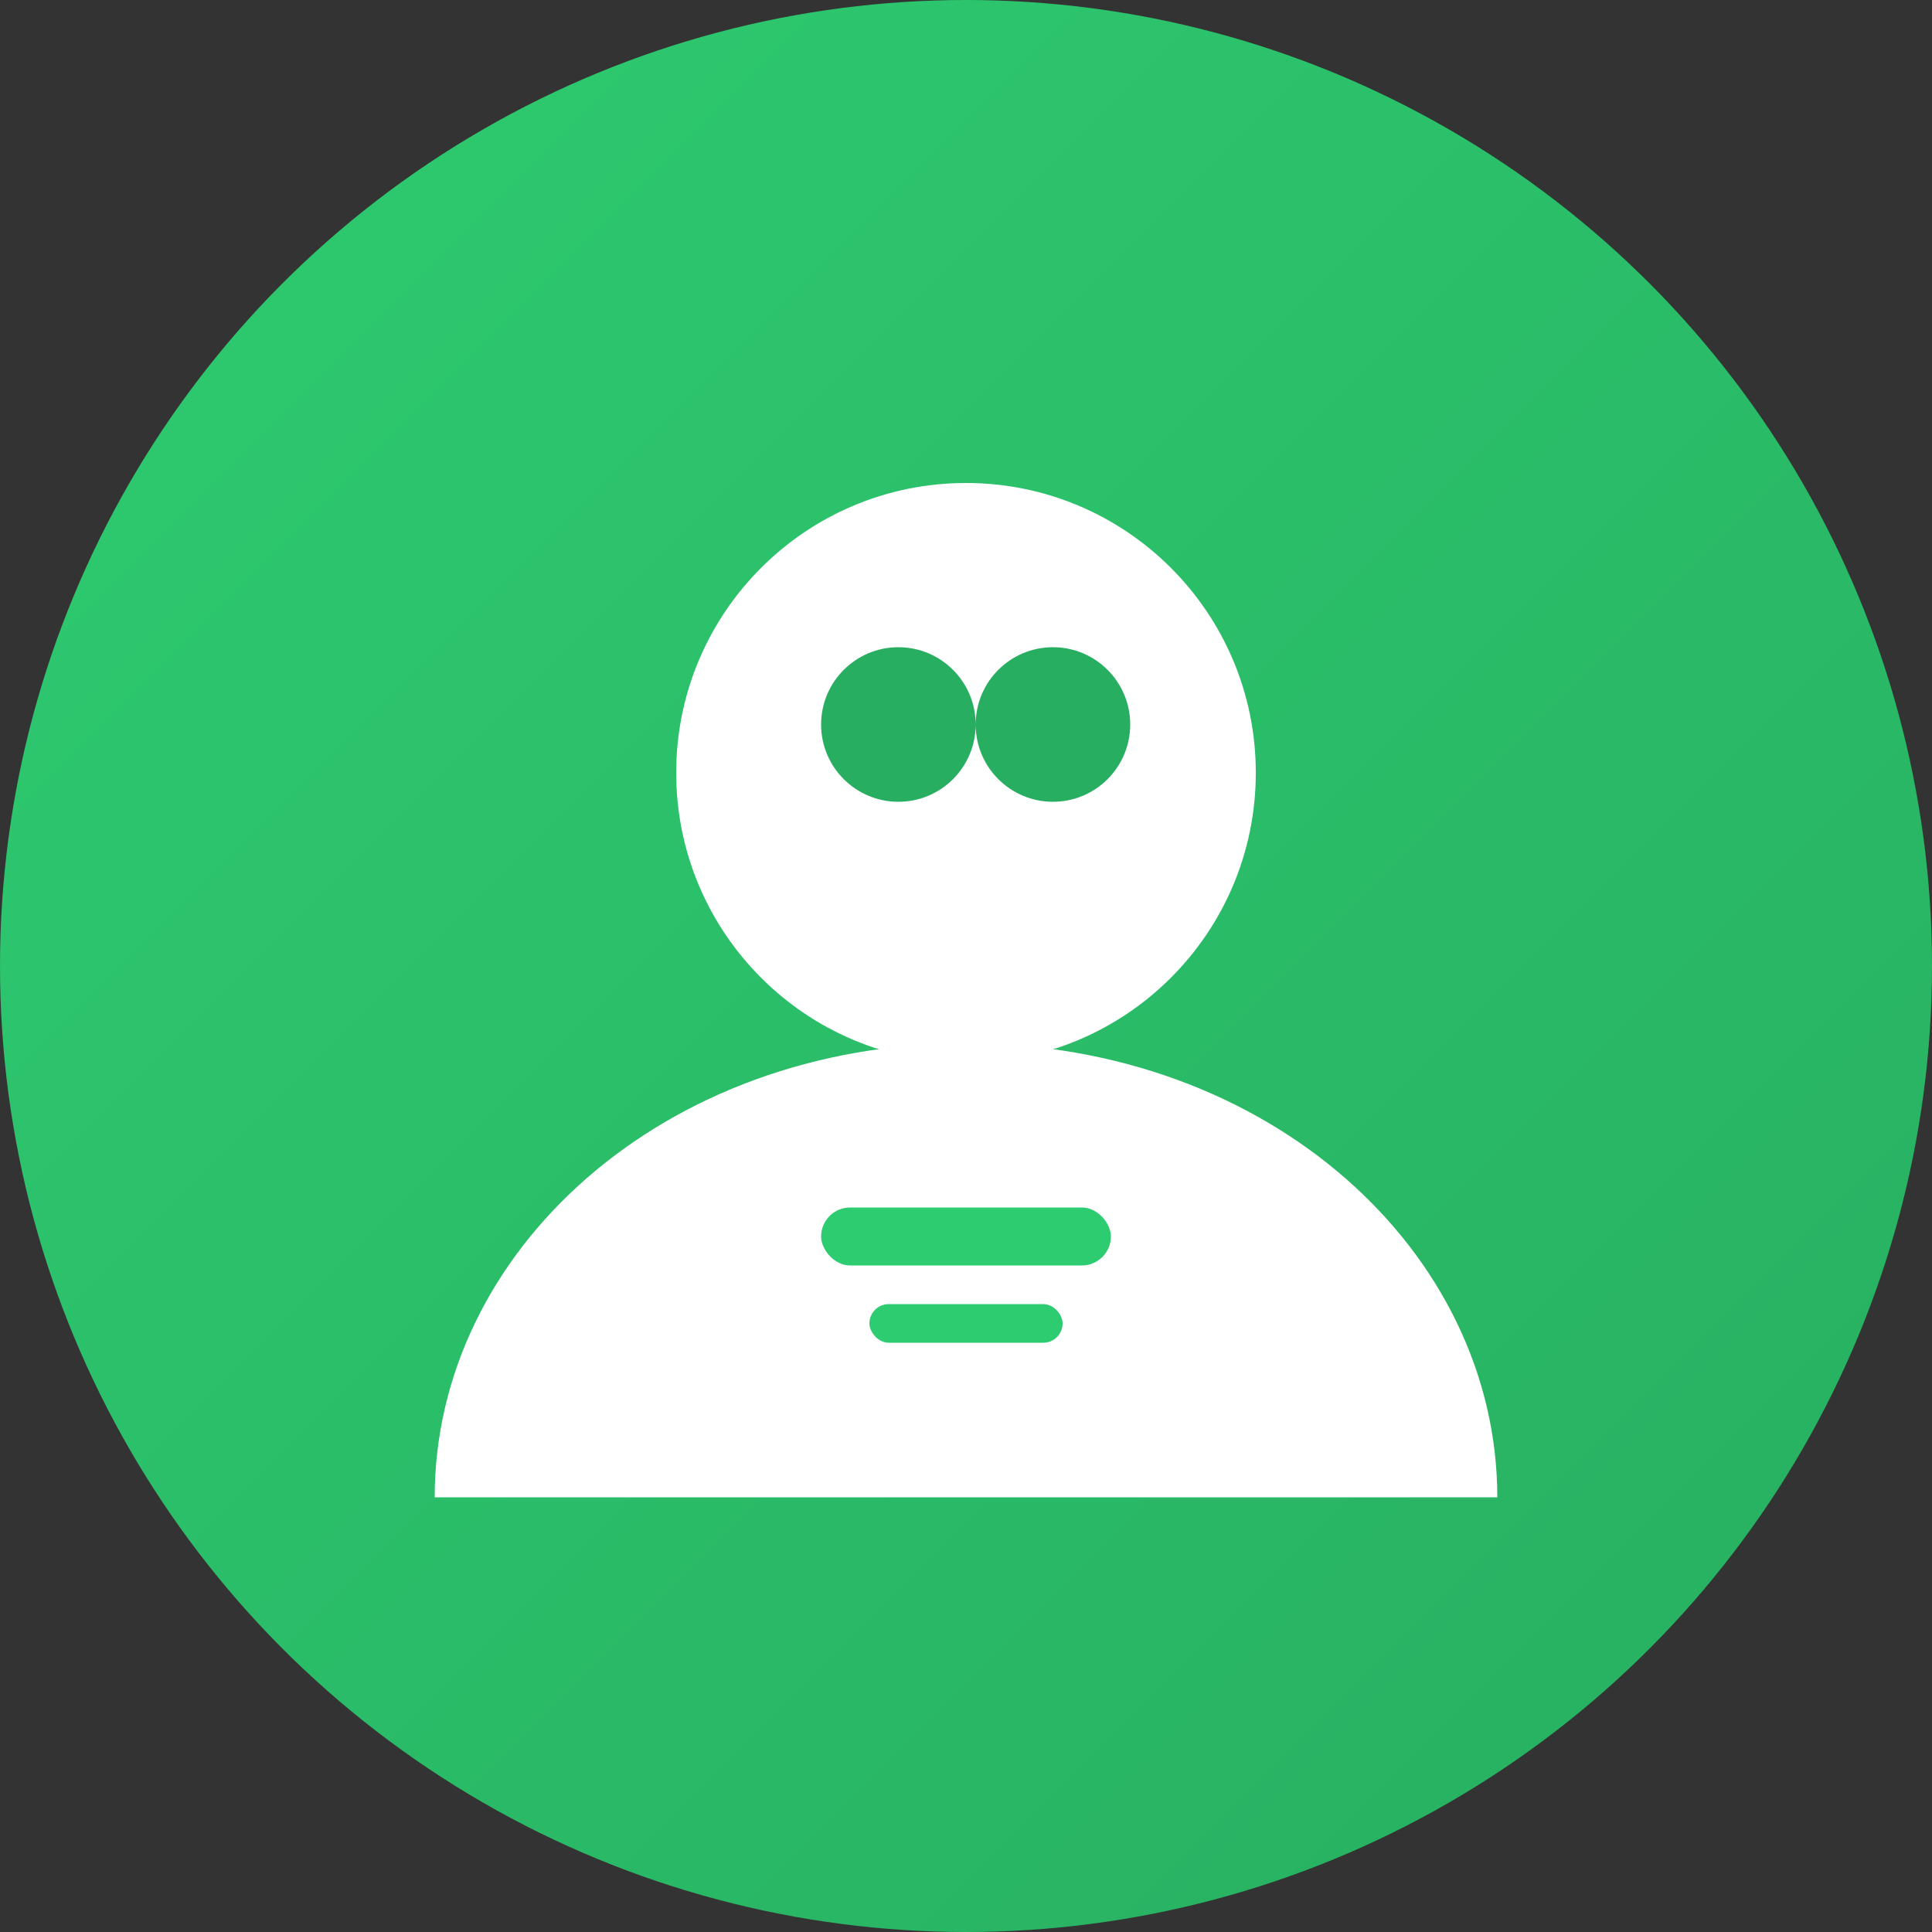 <?xml version="1.0" encoding="UTF-8"?>
<svg width="200px" height="200px" viewBox="0 0 200 200" version="1.1" xmlns="http://www.w3.org/2000/svg">
    <rect x="0" y="0" width="200" height="200" fill="#333333" stroke="none"/>
    <title>Manager Profile</title>
    <defs>
        <linearGradient x1="0%" y1="0%" x2="100%" y2="100%" id="managerGradient">
            <stop stop-color="#2ecc71" offset="0%"></stop>
            <stop stop-color="#27ae60" offset="100%"></stop>
        </linearGradient>
    </defs>
    <g stroke="none" stroke-width="1" fill="none" fill-rule="evenodd">
        <circle fill="url(#managerGradient)" cx="100" cy="100" r="100"></circle>
        <path d="M100,50 C116.569,50 130,63.431 130,80 C130,96.569 116.569,110 100,110 C83.431,110 70,96.569 70,80 C70,63.431 83.431,50 100,50 Z" fill="#FFFFFF"></path>
        <path d="M155,155 C155,129.624 131.421,108 100,108 C68.579,108 45,129.624 45,155 L155,155 Z" fill="#FFFFFF"></path>
        <path d="M85,75 C85,70.582 88.582,67 93,67 C97.418,67 101,70.582 101,75 C101,79.418 97.418,83 93,83 C88.582,83 85,79.418 85,75 Z M101,75 C101,70.582 104.582,67 109,67 C113.418,67 117,70.582 117,75 C117,79.418 113.418,83 109,83 C104.582,83 101,79.418 101,75 Z" fill="#27ae60"></path>
        <rect x="85" y="125" width="30" height="6" rx="3" fill="#2ecc71"></rect>
        <rect x="90" y="135" width="20" height="4" rx="2" fill="#2ecc71"></rect>
    </g>
</svg>